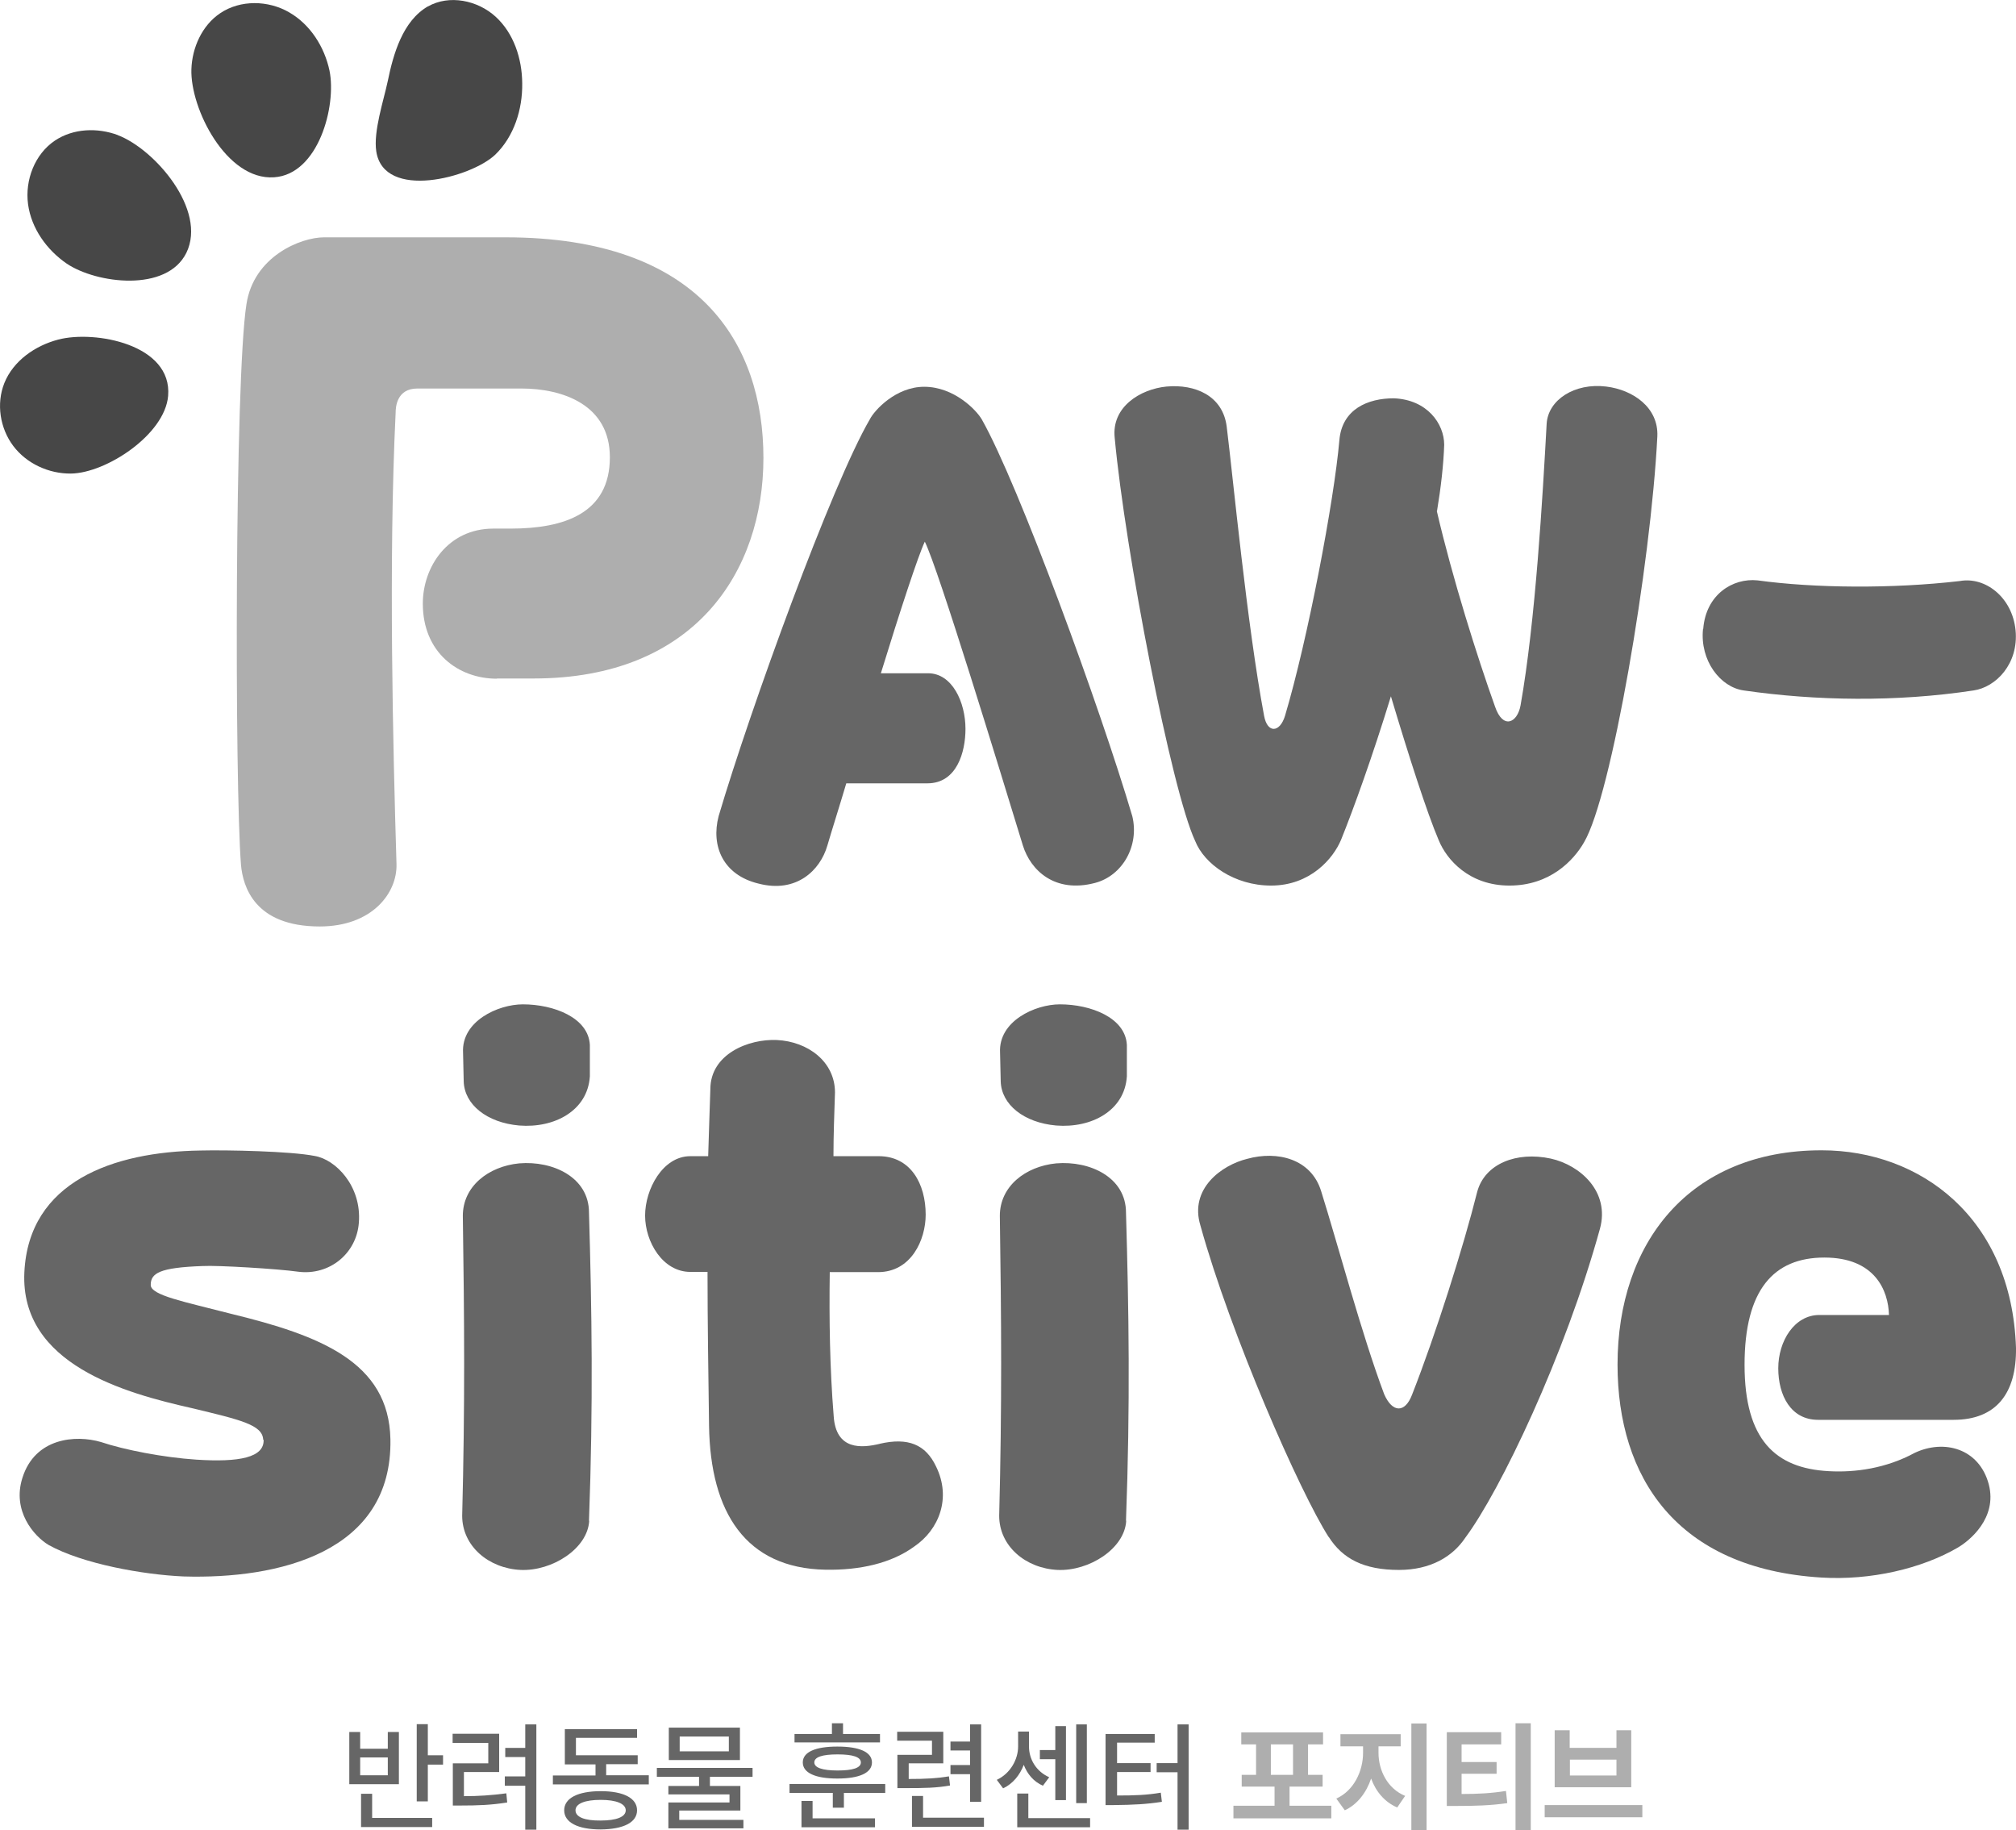 <?xml version="1.0" encoding="UTF-8"?>
<svg id="Layer_2" data-name="Layer 2" xmlns="http://www.w3.org/2000/svg" viewBox="0 0 92.69 84.13">
  <defs>
    <style>
      .cls-1 {
        fill: #aeaeae;
      }

      .cls-2 {
        fill: #474747;
      }

      .cls-3 {
        fill: #666;
      }
    </style>
  </defs>
  <g id="Layer_1-2" data-name="Layer 1">
    <g>
      <path class="cls-1" d="M22.85,31.2c-1.79,0-3.41-1.21-3.41-3.45,0-1.7,1.16-3.45,3.24-3.45h.79c2.49,0,4.57-.71,4.57-3.28,0-2.41-2.16-3.16-4.07-3.16h-4.78c-.96,0-1,.87-1,1.12-.33,6.77-.12,15.46,.04,20.74,.04,1.33-1.12,2.87-3.53,2.87-2.99,0-3.53-1.83-3.62-2.83-.29-3.7-.29-22.32,.25-25.77,.33-2.2,2.49-3.08,3.57-3.08h8.35c8.94,0,11.85,4.91,11.85,10.14s-3.16,10.14-10.56,10.14h-1.7Z"/>
      <g>
        <path class="cls-2" d="M8.8,3.19c.03-1,.49-2.02,1.32-2.58,.93-.63,2.22-.6,3.18-.04,.97,.56,1.62,1.59,1.85,2.68,.33,1.62-.51,4.77-2.55,4.9-2.19,.15-3.86-3.16-3.8-4.97Z"/>
        <path class="cls-2" d="M5.42,6.21c-.94-.35-2.05-.31-2.89,.25-.93,.62-1.39,1.82-1.24,2.93,.15,1.11,.86,2.1,1.78,2.73,1.37,.92,4.6,1.33,5.5-.5,.96-1.97-1.46-4.77-3.16-5.41Z"/>
        <path class="cls-2" d="M19.67,.3c.98-.56,2.29-.29,3.12,.47,.83,.76,1.21,1.92,1.22,3.05,.02,1.21-.38,2.46-1.24,3.29-1.11,1.06-5.12,2.12-5.47-.15-.14-.92,.34-2.34,.53-3.24,.25-1.22,.68-2.76,1.85-3.43Z"/>
        <path class="cls-2" d="M3.26,21.77c-1.02,.01-2.04-.46-2.65-1.27-.61-.81-.79-1.94-.41-2.89,.41-1.02,1.41-1.72,2.48-2,1.68-.44,5.25,.22,5.05,2.59-.15,1.78-2.85,3.55-4.47,3.57Z"/>
      </g>
      <g>
        <path class="cls-3" d="M12.1,66.18c-.03-.68-1.04-.91-3.29-1.45-3.01-.68-7.89-1.99-7.69-6.24,.2-4.18,4.09-5.54,8.09-5.6,1.22-.03,4.15,.03,5.26,.25,.96,.16,2.16,1.38,2.03,3.06-.1,1.42-1.35,2.45-2.8,2.26-.91-.13-3.71-.3-4.38-.26-1.99,.07-2.39,.33-2.39,.87,0,.48,1.55,.77,3.67,1.32,4.12,1,7.28,2.22,7.35,5.77,.1,5.22-5.16,6.44-9.51,6.31-1.86-.08-4.65-.58-6.21-1.45-.68-.41-1.68-1.57-1.2-3.08,.58-1.85,2.45-1.99,3.61-1.65,1.07,.36,2.87,.71,4.38,.81,1.99,.13,3.13-.1,3.1-.91Z"/>
        <path class="cls-3" d="M27.09,69.91c-.07,1.28-1.7,2.32-3.15,2.26-1.48-.07-2.69-1.1-2.69-2.49,.13-5.02,.1-9.04,.03-13.79,0-1.35,1.17-2.27,2.59-2.41,1.55-.13,3.21,.64,3.21,2.26,.13,4.42,.2,8.81,0,14.17Zm.03-20.43c-.1,1.58-1.63,2.39-3.25,2.26-1.48-.13-2.52-.96-2.55-2.03l-.03-1.32c-.08-1.45,1.61-2.22,2.75-2.22,1.42,0,3.01,.61,3.08,1.86v1.45Z"/>
        <path class="cls-3" d="M40.45,66.37c1.3-.3,2.11,.03,2.59,1.05,.71,1.45,.13,2.9-1,3.67-1.05,.77-2.5,1.1-4.09,1.07-3.67-.07-5.29-2.64-5.35-6.61-.03-2.32-.07-4.73-.07-7.08h-.79c-1.27,0-2.08-1.38-2.08-2.59s.81-2.73,2.08-2.73h.82c.03-1.09,.07-2.09,.1-3.08,0-1.61,1.75-2.32,3.06-2.26,1.42,.07,2.67,.99,2.67,2.41-.03,.97-.07,1.94-.07,2.93h2.08c1.47,0,2.16,1.27,2.16,2.69,0,1.15-.66,2.64-2.19,2.64h-2.22c-.03,2.16,0,4.38,.18,6.61,.1,1.6,1.3,1.48,2.13,1.28Z"/>
        <path class="cls-3" d="M51.78,69.91c-.07,1.28-1.7,2.32-3.15,2.26-1.48-.07-2.69-1.1-2.69-2.49,.13-5.02,.1-9.04,.03-13.79,0-1.35,1.17-2.27,2.59-2.41,1.55-.13,3.21,.64,3.21,2.26,.13,4.42,.2,8.81,0,14.17Zm.03-20.43c-.1,1.58-1.63,2.39-3.25,2.26-1.48-.13-2.52-.96-2.55-2.03l-.03-1.32c-.08-1.45,1.61-2.22,2.75-2.22,1.42,0,3.01,.61,3.08,1.86v1.45Z"/>
        <path class="cls-3" d="M61.09,70.66c-1.32-2.06-4.51-9.31-5.9-14.33-.51-1.68,.97-2.77,2.16-3.06,1.38-.38,2.93,0,3.39,1.48,.79,2.52,1.86,6.57,2.9,9.34,.38,.87,.96,.87,1.28,.03,1.09-2.77,2.37-6.82,3-9.34,.35-1.28,1.8-1.86,3.38-1.52,1.35,.3,2.73,1.52,2.26,3.23-1.61,5.83-4.58,12.04-6.19,14.2-.58,.87-1.6,1.48-3.05,1.48-1.61,0-2.59-.51-3.23-1.52Z"/>
        <path class="cls-3" d="M83.76,52.88c4.51,0,8.73,3.08,8.93,9.08,.03,2.09-.91,3.31-2.87,3.31h-6.23c-1.25,0-1.83-1.12-1.83-2.37s.74-2.45,1.89-2.45h3.2c-.03-1.12-.64-2.64-2.97-2.64s-3.67,1.48-3.67,4.93,1.42,4.76,3.87,4.89c1.22,.07,2.64-.13,3.95-.84,1.35-.64,2.97-.21,3.41,1.45,.4,1.55-.89,2.59-1.42,2.9-1.66,.97-4.02,1.52-6.28,1.38-6.67-.41-9.37-4.63-9.37-9.79,0-5.6,3.31-9.85,9.37-9.85Z"/>
      </g>
      <g>
        <path class="cls-3" d="M16.56,80.39h1.27v-.77h.51v2.4h-2.28v-2.4h.5v.77Zm1.27,1.22v-.82h-1.27v.82h1.27Zm2.04,2.38h-3.27v-1.53h.51v1.11h2.76v.42Zm-.2-3.3h.7v.43h-.7v1.69h-.51v-3.55h.51v1.42Z"/>
        <path class="cls-3" d="M22.95,81.46h-1.62v1.11c.68,0,1.26-.04,1.95-.13l.04,.42c-.75,.12-1.37,.14-2.13,.14h-.37v-1.94h1.63v-.94h-1.64v-.42h2.14v1.76Zm1.71,2.65h-.51v-2.02h-.94v-.43h.94v-.89h-.92v-.42h.92v-1.08h.51v4.84Z"/>
        <path class="cls-3" d="M29.83,82.03h-4.41v-.41h1.96v-.51h-1.41v-1.62h3.32v.4h-2.81v.8h2.84v.41h-1.45v.51h1.96v.41Zm-.54,1.19c0,.56-.63,.87-1.67,.88-1.05,0-1.68-.32-1.68-.88s.63-.88,1.68-.88,1.67,.32,1.67,.88Zm-2.83,0c0,.31,.42,.48,1.16,.47,.73,0,1.15-.17,1.15-.47s-.43-.48-1.15-.48-1.16,.17-1.16,.48Z"/>
        <path class="cls-3" d="M34.59,81.68h-1.95v.42h1.4v1.13h-2.81v.43h2.95v.39h-3.45v-1.19h2.81v-.37h-2.81v-.39h1.41v-.42h-1.94v-.41h4.4v.41Zm-.57-.77h-3.27v-1.49h3.27v1.49Zm-2.77-.4h2.26v-.68h-2.26v.68Z"/>
        <path class="cls-3" d="M40.71,82.42h-1.91v.68h-.51v-.68h-1.99v-.41h4.4v.41Zm-.25-2.32h-3.93v-.39h1.72v-.49h.51v.49h1.7v.39Zm-.23,3.9h-3.38v-1.21h.51v.8h2.87v.41Zm-.14-2.98c0,.48-.58,.74-1.59,.74-1.01,0-1.59-.26-1.59-.74,0-.48,.58-.73,1.59-.73s1.59,.25,1.59,.73Zm-2.65,0c0,.24,.37,.37,1.07,.37s1.07-.12,1.07-.37-.37-.37-1.07-.37-1.07,.12-1.07,.37Z"/>
        <path class="cls-3" d="M43.38,81.06h-1.6v.72c.8,0,1.28-.03,1.85-.12l.05,.42c-.63,.11-1.14,.12-2.06,.12h-.36v-1.53h1.59v-.65h-1.6v-.41h2.12v1.46Zm1.87,2.92h-3.32v-1.42h.51v1h2.8v.42Zm-.14-1.15h-.51v-1.27h-.9v-.42h.9v-.67h-.9v-.41h.9v-.79h.51v3.55Z"/>
        <path class="cls-3" d="M48.24,81.7l-.29,.39c-.43-.19-.72-.54-.88-.96-.18,.47-.5,.87-.95,1.08l-.29-.39c.64-.3,.98-.96,.98-1.53v-.69h.5v.69c0,.57,.32,1.14,.93,1.41Zm1.87,2.3h-3.34v-1.55h.51v1.13h2.84v.42Zm-1.1-1.25h-.49v-1.88h-.71v-.42h.71v-1.1h.49v3.4Zm.96,.14h-.49v-3.62h.49v3.62Z"/>
        <path class="cls-3" d="M53.1,80.11h-1.74v.94h1.54v.41h-1.54v1.08c.81,0,1.37-.02,2.01-.13l.05,.42c-.7,.11-1.31,.14-2.21,.15h-.38v-3.27h2.26v.42Zm1.55,4h-.51v-2.64h-.96v-.42h.96v-1.78h.51v4.84Z"/>
        <path class="cls-1" d="M61.2,83.59h-4.49v-.58h1.89v-.88h-1.51v-.54h.66v-1.4h-.68v-.55h3.76v.55h-.69v1.4h.67v.54h-1.52v.88h1.92v.58Zm-1.75-2v-1.4h-1.02v1.4h1.02Z"/>
        <path class="cls-1" d="M64.61,82.55l-.37,.54c-.58-.25-.98-.73-1.2-1.33-.22,.65-.63,1.19-1.21,1.46l-.39-.54c.81-.36,1.23-1.27,1.23-2.1v-.3h-1.04v-.56h2.77v.56h-1.02v.3c0,.79,.4,1.64,1.23,1.98Zm.98,1.59h-.7v-4.91h.7v4.91Z"/>
        <path class="cls-1" d="M69.02,80.19h-1.82v.81h1.61v.54h-1.61v.93c.75,0,1.35-.03,2.04-.14l.06,.56c-.77,.11-1.48,.13-2.36,.13h-.42v-3.39h2.5v.56Zm1.36,3.94h-.7v-4.91h.7v4.91Z"/>
        <path class="cls-1" d="M75.51,83.54h-4.49v-.56h4.49v.56Zm-3.33-3.19h2.14v-.81h.68v2.62h-3.52v-2.62h.69v.81Zm2.14,1.27v-.73h-2.14v.73h2.14Z"/>
      </g>
      <g>
        <path class="cls-3" d="M45.14,19.28c1.69,2.98,5.45,13.27,6.92,18.24,.33,1.36-.45,2.74-1.72,3.07-1.84,.48-2.95-.57-3.31-1.72-1.08-3.52-3.88-12.7-4.51-13.97-.3,.63-1.14,3.19-2.02,6.05h2.17c1.11,0,1.72,1.33,1.72,2.56,0,1.05-.39,2.5-1.75,2.5h-3.73c-.33,1.11-.66,2.14-.87,2.86-.33,1.14-1.42,2.2-3.16,1.75-1.63-.39-2.2-1.72-1.84-3.1,1.47-4.97,5.21-15.26,6.95-18.24,.21-.42,1.2-1.5,2.5-1.5,1.38,0,2.41,1.08,2.65,1.5Z"/>
        <path class="cls-3" d="M66.06,23.49c.72,3.1,1.87,6.74,2.68,9,.36,1.05,1.02,.75,1.17-.06,.69-3.88,1.02-9.66,1.2-12.94,.06-1.11,1.29-1.9,2.74-1.72,1.23,.15,2.41,.96,2.35,2.29-.3,5.9-2.11,16.53-3.37,18.66-.48,.84-1.57,1.99-3.43,1.99s-2.89-1.2-3.25-2.08c-.54-1.26-1.38-3.88-2.2-6.62-.84,2.74-1.72,5.18-2.29,6.59-.36,.87-1.42,2.11-3.22,2.11-1.69,0-3.07-.99-3.49-2.05-1.08-2.29-3.22-13.33-3.7-18.54-.15-1.41,1.17-2.23,2.38-2.35,1.32-.12,2.59,.42,2.77,1.84,.3,2.41,.93,9.09,1.72,13.3,.15,.81,.72,.78,.96,0,1.05-3.52,2.26-9.9,2.5-12.67,.12-1.44,1.32-1.93,2.5-1.93,1.54,.06,2.32,1.17,2.32,2.14-.03,.9-.15,1.96-.33,3.04Z"/>
        <path class="cls-3" d="M78.31,28.91c.12-1.57,1.35-2.35,2.5-2.23,2.62,.36,6.2,.39,9.3,.03,1.17-.21,2.41,.75,2.56,2.26,.15,1.54-.9,2.62-1.93,2.77-3.55,.54-7.25,.48-10.57,0-1.08-.15-2.02-1.38-1.87-2.83Z"/>
      </g>
    </g>
  </g>
</svg>